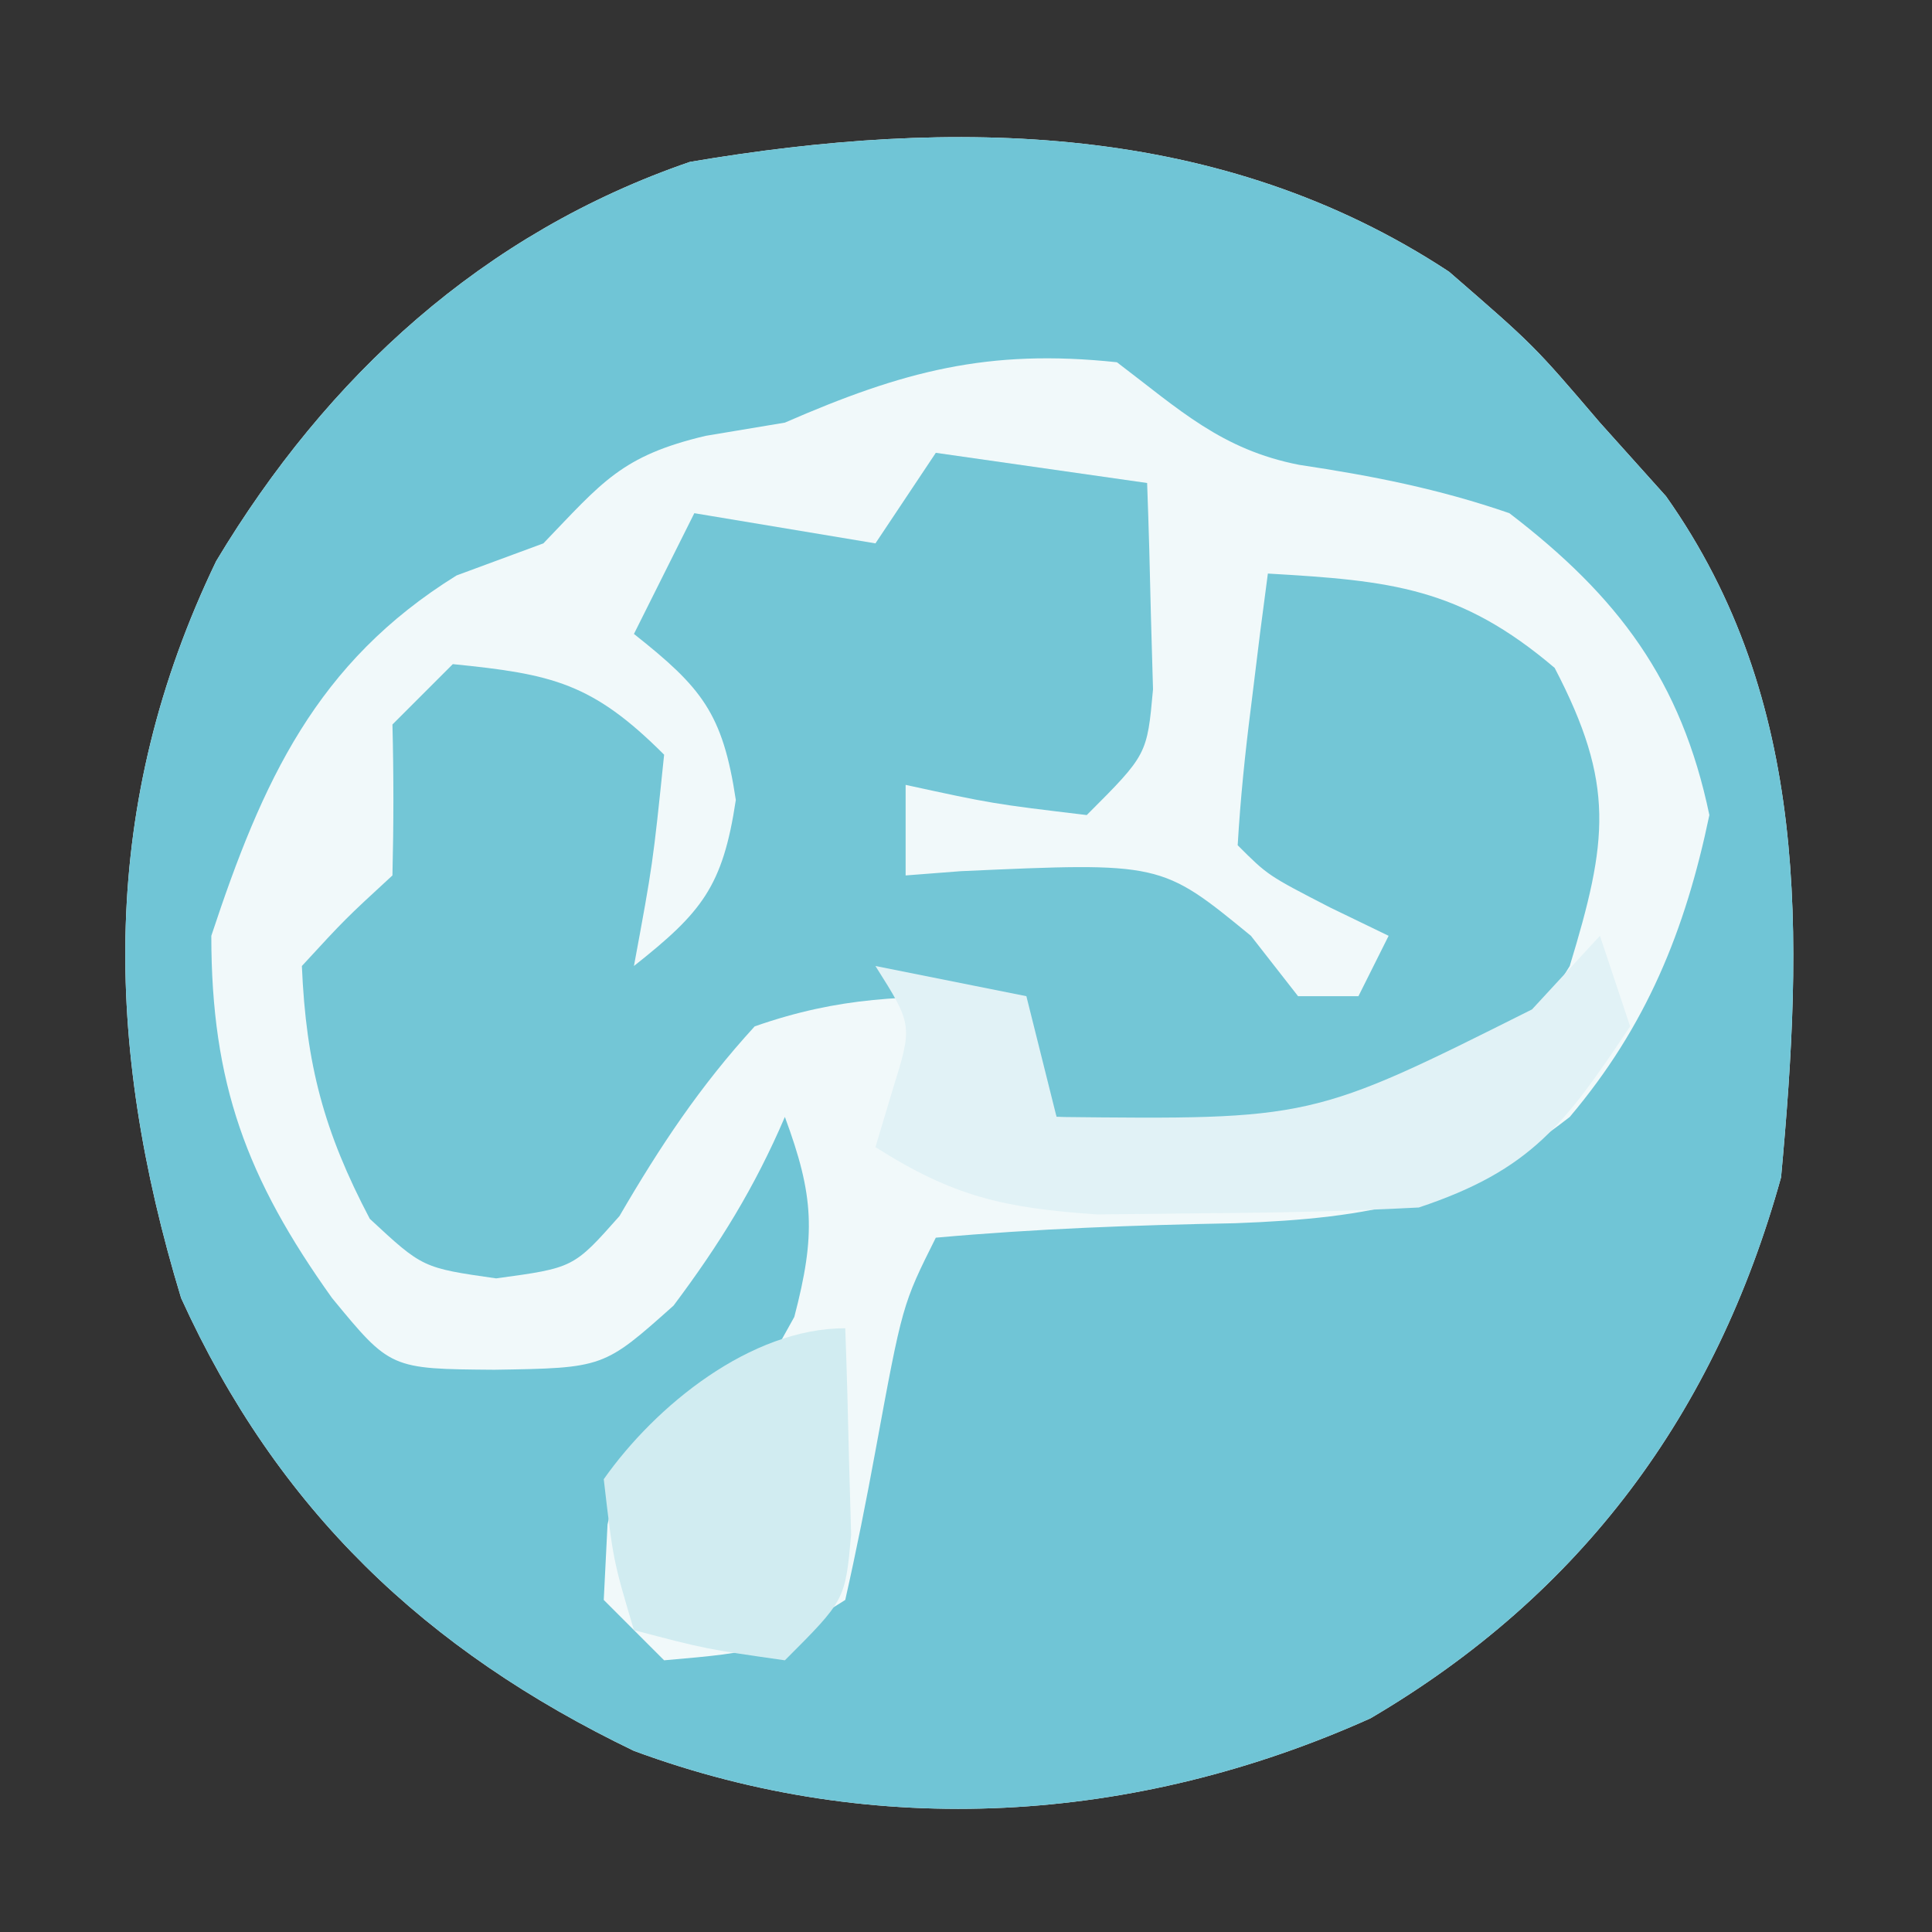 <?xml version="1.0" encoding="UTF-8"?>
<svg version="1.1" xmlns="http://www.w3.org/2000/svg" width="64" height="64">
<rect width="100%" height="100%" fill="#333333" stroke="none"/>
<path d="M0 0 C2.812 2.438 2.812 2.438 5 5 C5.722 5.804 6.444 6.609 7.188 7.438 C11.979 14.212 11.733 22.022 11 30 C8.834 37.814 4.395 43.813 -2.602 47.922 C-10.385 51.421 -18.992 51.959 -27 49 C-33.911 45.673 -38.811 41.01 -42 34 C-44.57 25.536 -44.708 17.627 -40.84 9.59 C-37.166 3.459 -31.997 -1.285 -25.145 -3.637 C-16.398 -5.118 -7.554 -4.972 0 0 Z " fill="#F1F9FA" transform="translate(48,9)"/>
<path d="M0 0 C2.812 2.438 2.812 2.438 5 5 C5.722 5.804 6.444 6.609 7.188 7.438 C11.979 14.212 11.733 22.022 11 30 C8.834 37.814 4.395 43.813 -2.602 47.922 C-10.385 51.421 -18.992 51.959 -27 49 C-33.911 45.673 -38.811 41.01 -42 34 C-44.57 25.536 -44.708 17.627 -40.84 9.59 C-37.166 3.459 -31.997 -1.285 -25.145 -3.637 C-16.398 -5.118 -7.554 -4.972 0 0 Z M-22 5 C-22.866 5.144 -23.733 5.289 -24.625 5.438 C-27.414 6.098 -28.05 6.972 -30 9 C-31.423 9.526 -31.423 9.526 -32.875 10.062 C-37.525 12.946 -39.309 16.88 -41 22 C-41 26.893 -39.829 30.04 -37 34 C-35.068 36.348 -35.068 36.348 -31.625 36.375 C-28.004 36.317 -28.004 36.317 -25.688 34.25 C-24.163 32.217 -22.999 30.331 -22 28 C-21.034 30.608 -20.972 31.894 -21.688 34.625 C-23 37 -23 37 -25.062 38 C-27.272 38.859 -27.272 38.859 -27.875 41.5 C-27.916 42.325 -27.957 43.15 -28 44 C-27.34 44.66 -26.68 45.32 -26 46 C-22.693 45.71 -22.693 45.71 -20 44 C-19.63 42.362 -19.303 40.714 -19 39.062 C-18.107 34.214 -18.107 34.214 -17 32 C-13.682 31.701 -10.407 31.584 -7.078 31.521 C-2.557 31.351 0.415 30.815 4 28 C6.538 24.997 7.828 21.827 8.625 18 C7.697 13.545 5.605 10.761 2 8 C-0.331 7.195 -2.529 6.764 -4.965 6.398 C-7.538 5.895 -8.938 4.564 -11 3 C-15.284 2.544 -18.103 3.302 -22 5 Z " fill="#70C5D6" transform="translate(48,9)"/>
<path d="M0 0 C2.31 0.33 4.62 0.66 7 1 C7.054 2.458 7.093 3.916 7.125 5.375 C7.148 6.187 7.171 6.999 7.195 7.836 C7 10 7 10 5 12 C1.875 11.625 1.875 11.625 -1 11 C-1 11.99 -1 12.98 -1 14 C-0.095 13.93 -0.095 13.93 0.828 13.859 C7.463 13.56 7.463 13.56 10.438 16 C11.211 16.99 11.211 16.99 12 18 C12.66 18 13.32 18 14 18 C14.33 17.34 14.66 16.68 15 16 C14.361 15.691 13.721 15.381 13.062 15.062 C11 14 11 14 10 13 C10.089 11.475 10.245 9.953 10.438 8.438 C10.539 7.611 10.641 6.785 10.746 5.934 C10.83 5.296 10.914 4.657 11 4 C15.059 4.234 17.357 4.453 20.5 7.125 C22.515 10.987 22.257 12.86 21 17 C19.188 19.938 19.188 19.938 16 22 C11.965 22.41 8.04 22.29 4 22 C3.34 20.68 2.68 19.36 2 18 C-1.068 18 -3.15 18.005 -6 19 C-7.811 20.978 -9.133 22.97 -10.48 25.285 C-12 27 -12 27 -14.566 27.348 C-17 27 -17 27 -18.75 25.375 C-20.269 22.488 -20.861 20.262 -21 17 C-19.562 15.438 -19.562 15.438 -18 14 C-17.959 12.334 -17.957 10.666 -18 9 C-17.34 8.34 -16.68 7.68 -16 7 C-12.703 7.33 -11.377 7.623 -9 10 C-9.375 13.625 -9.375 13.625 -10 17 C-7.758 15.225 -7.057 14.378 -6.625 11.5 C-7.057 8.622 -7.758 7.775 -10 6 C-9.34 4.68 -8.68 3.36 -8 2 C-5.03 2.495 -5.03 2.495 -2 3 C-1.34 2.01 -0.68 1.02 0 0 Z " fill="#73C6D6" transform="translate(31,15)"/>
<path d="M0 0 C0.33 0.99 0.66 1.98 1 3 C-1.153 6.23 -2.271 7.757 -6 9 C-8.31 9.121 -10.624 9.175 -12.938 9.188 C-14.163 9.202 -15.389 9.216 -16.652 9.23 C-19.756 9.017 -21.414 8.64 -24 7 C-23.814 6.381 -23.629 5.763 -23.438 5.125 C-22.763 2.958 -22.763 2.958 -24 1 C-21.525 1.495 -21.525 1.495 -19 2 C-18.67 3.32 -18.34 4.64 -18 6 C-9.543 6.092 -9.543 6.092 -2.25 2.438 C-1.508 1.633 -0.765 0.829 0 0 Z " fill="#E1F2F6" transform="translate(53,31)"/>
<path d="M0 0 C0.054 1.458 0.093 2.916 0.125 4.375 C0.148 5.187 0.171 5.999 0.195 6.836 C0 9 0 9 -2 11 C-4.625 10.625 -4.625 10.625 -7 10 C-7.688 7.688 -7.688 7.688 -8 5 C-6.289 2.569 -3.141 0 0 0 Z " fill="#D1ECF1" transform="translate(28,44)"/>
</svg>

